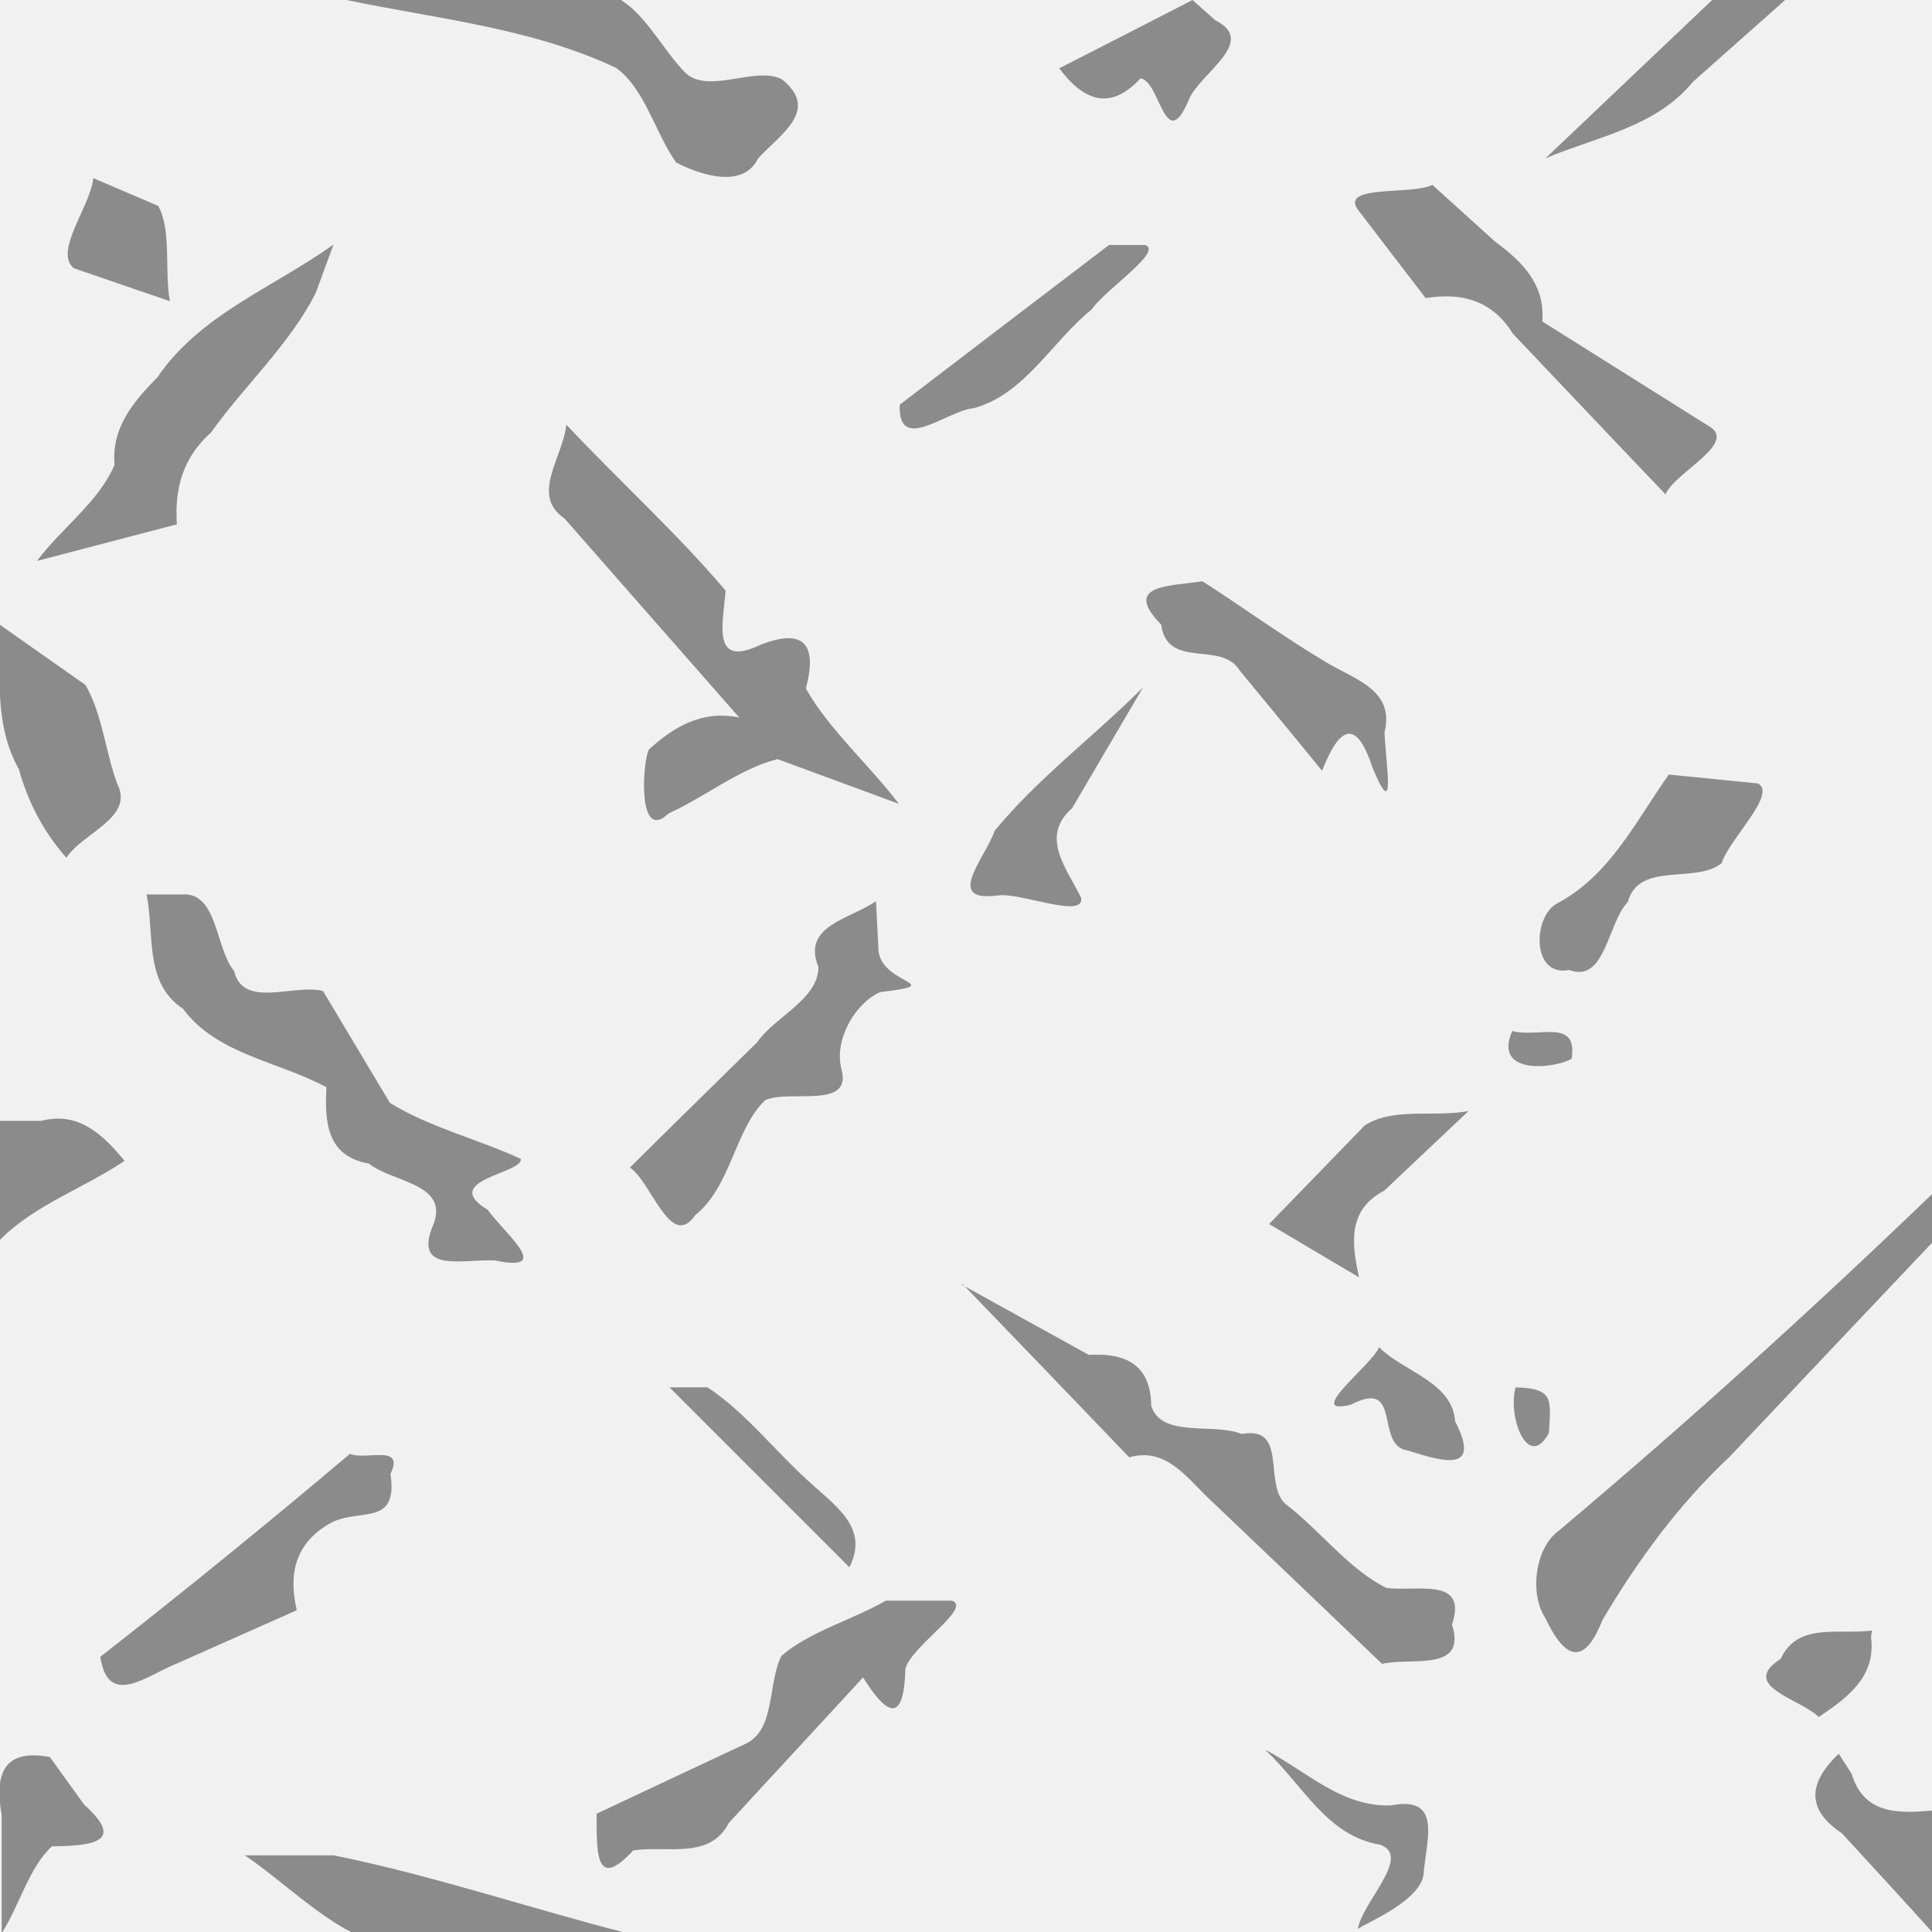 <?xml version="1.0" encoding="UTF-8"?>
<svg width="580" height="580" version="1.1" xmlns="http://www.w3.org/2000/svg"><path d="m0 0h580v580h-580v-580z" fill="#e5e5e5" opacity=".5"/><path d="m104 0c27.3 5.69 55.5 8.37 81 20.4 8.68 6.36 11.6 19.4 18 28.4 6.52 3.33 19.9 8.34 24.6-1.27 6.96-7.47 18.5-14.5 7.17-23.7-7.91-4.15-21.8 4.53-28.9-1.85-6.75-6.83-11.8-17.3-19.5-22h-82.3zm254 0c-13.3 6.84-26.6 13.7-40 20.5 7.37 9.91 15.4 12.8 24.4 3.01 5.98 0.895 7.4 23.5 14.6 6.18 3.56-7.96 20.6-17.2 7.85-23.6-2.28-2.03-4.57-4.05-6.85-6.08zm156 0-50 47.5c15.4-6.47 33.1-9.34 44.2-22.9 9.23-8.2 18.5-16.4 27.7-24.6h-22zm-486 53.5c-0.84 8.47-11.9 21.9-5.89 27 9.62 3.31 19.2 6.62 28.9 9.92-1.73-9.14 0.588-21.2-3.51-28.6-6.49-2.78-13-5.56-19.5-8.34zm402 2c-5.95 3.18-28.7-0.312-22 7.9 6.66 8.69 13.3 17.4 20 26.1 11-1.82 20.1 0.842 26.2 10.7 15.3 16.1 30.5 32.2 45.8 48.2 2.82-6.68 22.2-15.5 12.8-20.6-16.6-10.4-33.2-20.9-49.8-31.3 0.931-11-5.91-17.9-14.2-24-6.27-5.66-12.5-11.3-18.8-17zm-330 18c-17.9 12.8-39.9 20.9-52.7 39.7-7.27 7.45-13.9 15.2-12.9 26.3-4.65 11.1-16 19.1-23.3 28.9 14-3.66 28-7.33 42-11-0.759-10.8 1.92-20.2 10.2-27.5 10.1-14.2 23.7-26.5 31.5-42 1.76-4.79 3.53-9.58 5.29-14.4zm233 0c-21 16-42 32-62.9 48-0.572 15 14.2 1.72 22.2 1.04 15.4-4.13 23.5-20.1 35.5-29.7 3.77-5.78 21.5-17.3 16-19.3h-10.7zm-163 54c-0.848 9.53-10.9 21.2-0.58 28.1 17.5 19.9 35 39.9 52.5 59.8-10.9-2.24-19.4 2.53-27.2 9.7-1.9 4.48-3.28 28 6.01 19.1 10.9-4.95 21.6-13.6 32.7-16.3 12.1 4.47 24.3 8.95 36.4 13.4-8.87-11.7-21-22.3-27.9-34.6 3.47-13.2-0.444-18.3-13.7-13.1-14.7 7-11.2-6.18-10.4-16.3-14.5-17.1-32.2-33.2-47.9-49.9zm191 47c-10 1.52-24.2 0.989-12.4 13 1.82 13.6 18 4.75 23.5 13.7 8.28 10.1 16.6 20.1 24.8 30.2 5.15-13.2 10.2-16 15.1-1.03 7.4 17.8 3.85-2.19 3.65-10.6 3.14-12.7-9.04-15.8-17.8-21.1-12.6-7.56-24.5-16.2-36.9-24.2zm-361 13c0.108 14.8-1.88 29.9 5.65 43.4 2.79 9.94 7.43 18.9 14.3 26.6 4.76-7.51 20.6-12 15.2-22.3-3.53-9.62-4.49-21.1-9.53-29.6-8.54-6.01-17.1-12-25.6-18zm343 19c-14.5 14.5-31.5 27.2-44.4 42.9-2.75 8.15-15.5 21.7 1.17 19.4 6.74-0.85 25.9 7.2 24.8 0.706-4.53-9.1-12.4-18.3-2.71-26.9 7.05-12 14.1-24 21.2-36.1zm158 26c-9.96 14.1-17.7 30.3-33.5 38.7-7.28 3.69-7.92 22.2 3.57 20 10.9 4.07 11.5-14.1 17.6-20.4 3.32-12.4 20.5-5.3 28.2-11.7 2.29-7.3 16.7-20.7 10.9-23.9-8.9-0.89-17.8-1.78-26.7-2.67zm-457 36c2.43 12-0.78 26.6 10.9 34.3 10.2 13.8 28.7 15.8 43.1 23.6-0.588 10.8 0.251 20.7 12.7 22.9 7.18 5.7 24.2 5.98 19.4 18.3-6.34 14.9 8.9 10.3 18.5 10.8 17.9 3.73 2.83-8.13-2.18-15.2-14.8-8.95 10.7-10.9 9.94-15.3-12.8-5.89-27.6-9.55-39.3-16.8-6.71-11.2-13.4-22.4-20.1-33.6-8.73-2.24-23.9 5.48-26.7-5.99-5.59-6.86-4.95-23.4-15.2-23h-11.1zm219 2c-7.78 5.51-22.4 7.31-17.3 19.8-0.081 9.81-13 14.8-18.4 22.6-12.7 12.5-25.5 25-38.2 37.6 6.56 4.4 12.2 25 19.6 14.3 10.8-8.61 11.9-25.8 21-34.5 7.33-3.37 26.3 2.93 22.9-9.35-2.3-8.78 4.12-19.8 11.6-23.1 20.7-2.55 0.804-2.08-0.465-12.3l-0.754-15.1zm191 39c-6 13.6 13.1 11.2 17.8 8.36 1.98-12.4-10.1-6.15-17.8-8.36zm-13 24c-10.1 2.05-22.7-1.21-31.3 4.36-9.56 9.87-19.1 19.7-28.7 29.6 8.99 5.33 18 10.7 27 16-2.34-10.4-3.32-20.4 7.55-26 8.47-7.99 16.9-16 25.4-24zm-441 3v35.7c10.4-10.5 25.2-15.5 37.4-23.7-6.67-8.1-13.9-14.9-25.1-12h-12.3zm580 22c-36.3 34.9-73.6 68.7-112 101-7.19 5.13-8.89 19-4.11 26.2 5.97 12.6 11.7 14.6 17.2 0.585 10.7-18 22.9-34.7 38.2-49 20.4-21.6 40.8-43.2 61.2-64.7v-13.7zm-291 27c16.7 17.3 33.3 34.6 50 52 11.5-3.29 17.7 6.83 25.2 13.6 16.9 16.1 33.8 32.2 50.7 48.4 9.05-2.08 25.5 2.61 21-11.8 4.82-14.5-10.6-9.74-19.7-11-11.3-5.54-20-17.4-30.4-25.3-6.51-6.14 0.872-23.5-13-20.9-8.51-3.47-24.3 1.35-27.2-8.54-0.147-12.1-7.47-15.9-18.7-15.2-12.7-6.99-25.3-14-38-21zm125 19c-2.34 5.48-22.7 20.7-8.47 17.2 15.8-8.23 6.86 12.6 17.3 13.8 11.5 3.72 21.7 6.19 14-8.83-0.83-11.8-15.4-14.8-22.8-22.2zm-213 12 54 54c5.71-11.3-3.22-17.7-10.9-24.6-10.7-9.38-20.2-21.9-31.7-29.4h-11.3zm254 0c-2.49 8.8 3.73 25.2 9.99 13.7 0.544-10 1.66-13.4-9.99-13.7zm-350 20c-24.6 20.8-49.6 41.1-74.9 60.9 2.38 15.4 13.7 5.73 23 2l36-16c-2.62-11-0.372-20.1 9.82-26 8.69-4.97 20.7 1.32 18.3-14.9 4.38-9.15-7.46-3.98-12.1-6.04zm161 44c-10.1 5.81-23 9.32-31.4 16.6-4.24 8.36-1.68 22.4-11 26.5-14.8 6.96-29.7 13.9-44.5 20.9 0.074 11-0.603 23.6 11 11 10.1-1.51 23 2.87 28.7-8.24 13.4-14.6 26.9-29.1 40.3-43.7 7.69 12.4 12.3 13.1 12.7-2.52 1.67-6.82 20.1-18.3 14-20.5h-19.7zm296 8.99c-9.85 1.35-22.3-2.6-27.4 8.47-12.7 8.22 5.71 11.9 11.4 17.5 8.86-5.93 17.2-12.2 15.7-24l0.217-1.63zm-182 36c11 10.2 18.4 25.8 34.4 28.3 9.52 3.56-5.55 17.3-6.75 25.3 2.41-1.91 20.1-8.76 19.8-17.6 1.04-9.99 5.14-22.4-9.82-19.5-14.8 0.562-25.2-10.1-37.6-16.6zm172 0.998c-9.01 8.59-10 16.6 0.977 23.9 9.18 10 18.4 20 27.5 30.1v-37c-10.8 1.05-21 1.12-24.6-11-1.29-1.99-2.57-3.98-3.86-5.97zm-537 1c-13.9-2.63-16.7 5.04-14.5 17.4v35.5c5.32-8.28 8.3-20 15.1-26.1 12.1-0.17 22.3-1.21 9.68-12.5l-10.3-14.3zm58.5 29.5c11 7.47 21.1 17.6 32.6 23.4h82.3c-29.4-7.53-58.6-17.4-88.2-23.4h-26.7z" fill="#808080" fill-opacity=".9"/></svg>
